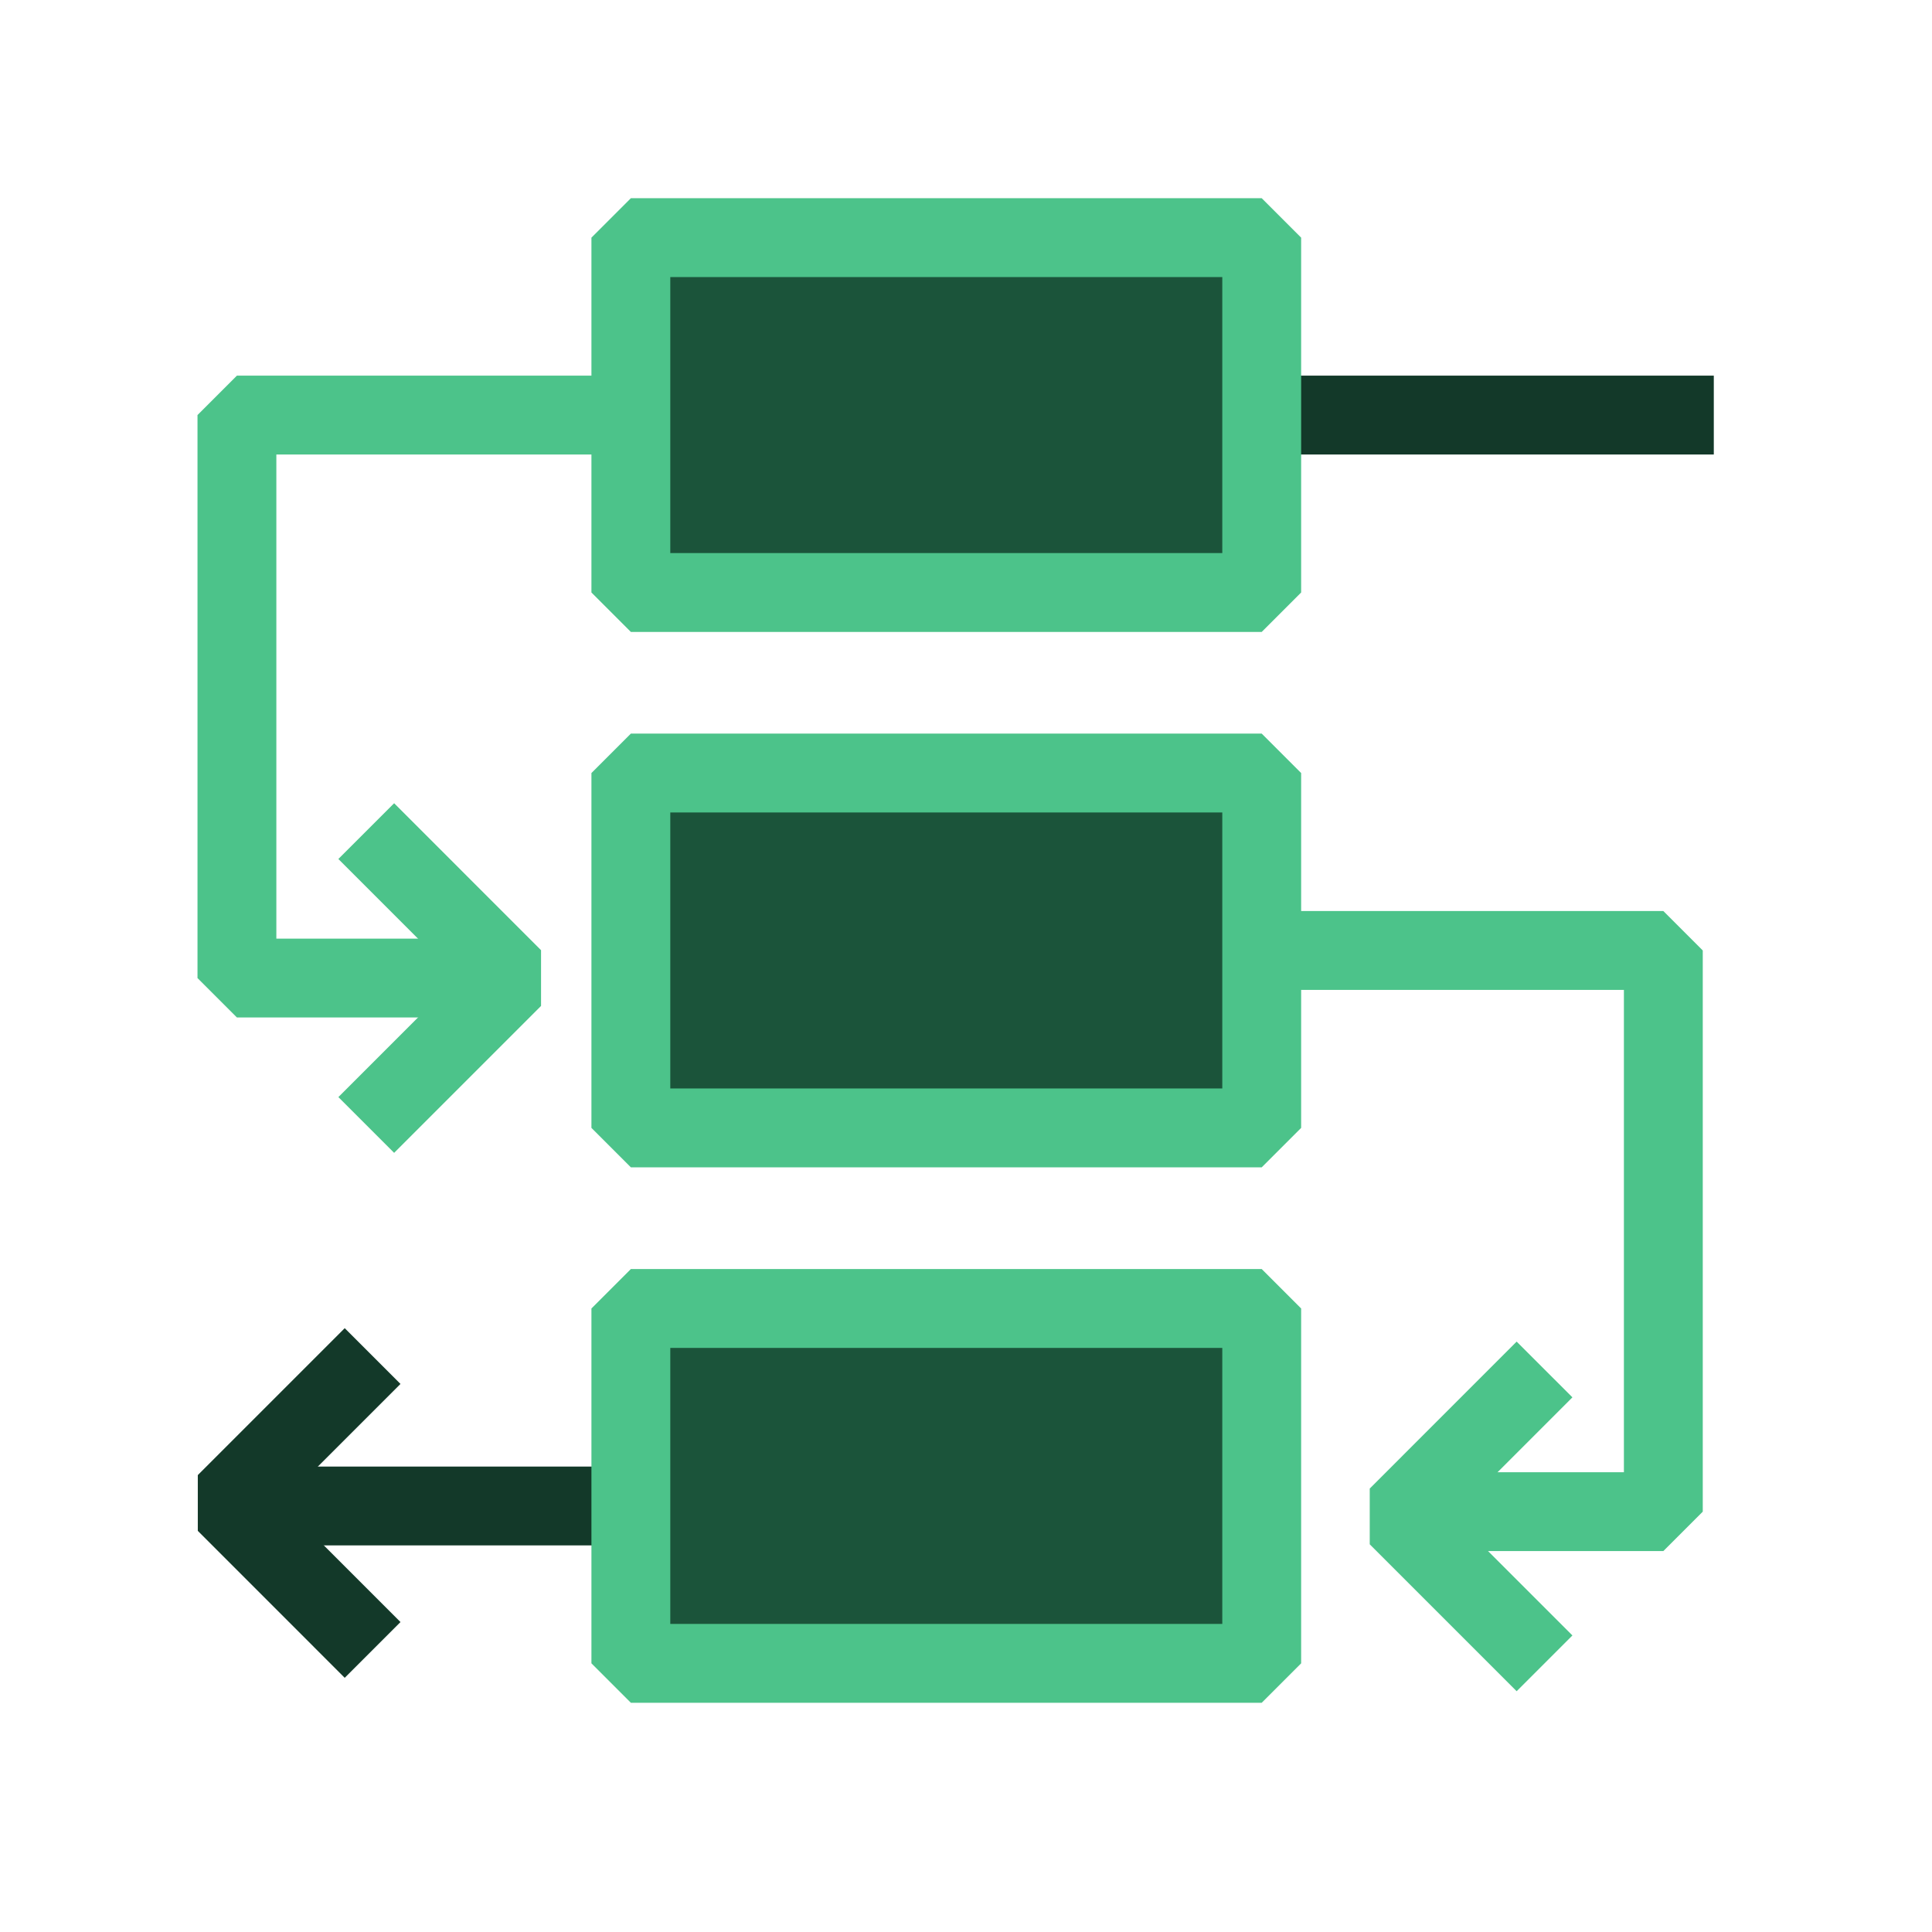 <svg width="49" height="49" viewBox="0 0 49 49" fill="none" xmlns="http://www.w3.org/2000/svg">
<path d="M9.289 28.532L13.015 24.806L9.289 21.079" stroke="#4CC38A" stroke-width="2" stroke-miterlimit="10" stroke-linejoin="bevel"/>
<path d="M16.331 10.527H6.009V24.806H12.959" stroke="#4CC38A" stroke-width="2" stroke-linejoin="bevel"/>
<path d="M39.173 42.186L35.447 38.46L39.173 34.733" stroke="#4CC38A" stroke-width="2" stroke-miterlimit="10" stroke-linejoin="bevel"/>
<path d="M9.45 41.846L5.724 38.119L9.45 34.393" stroke="#133929" stroke-width="2" stroke-miterlimit="10" stroke-linejoin="bevel"/>
<path d="M32.67 10.527L43.466 10.527" stroke="#133929" stroke-width="2" stroke-linejoin="bevel"/>
<path d="M6.623 38.195L15.672 38.195" stroke="#133929" stroke-width="2" stroke-linejoin="bevel"/>
<path d="M31.864 24.106H42.186V38.339H35.236" stroke="#4CC38A" stroke-width="2" stroke-linejoin="bevel"/>
<rect x="16" y="6.027" width="16" height="9" fill="#1B543A" stroke="#4CC38A" stroke-width="2" stroke-miterlimit="10" stroke-linejoin="bevel"/>
<rect x="16" y="19.606" width="16" height="9" fill="#1B543A" stroke="#4CC38A" stroke-width="2" stroke-miterlimit="10" stroke-linejoin="bevel"/>
<rect x="16" y="33.186" width="16" height="9" fill="#1B543A" stroke="#4CC38A" stroke-width="2" stroke-miterlimit="10" stroke-linejoin="bevel"/>
</svg>
